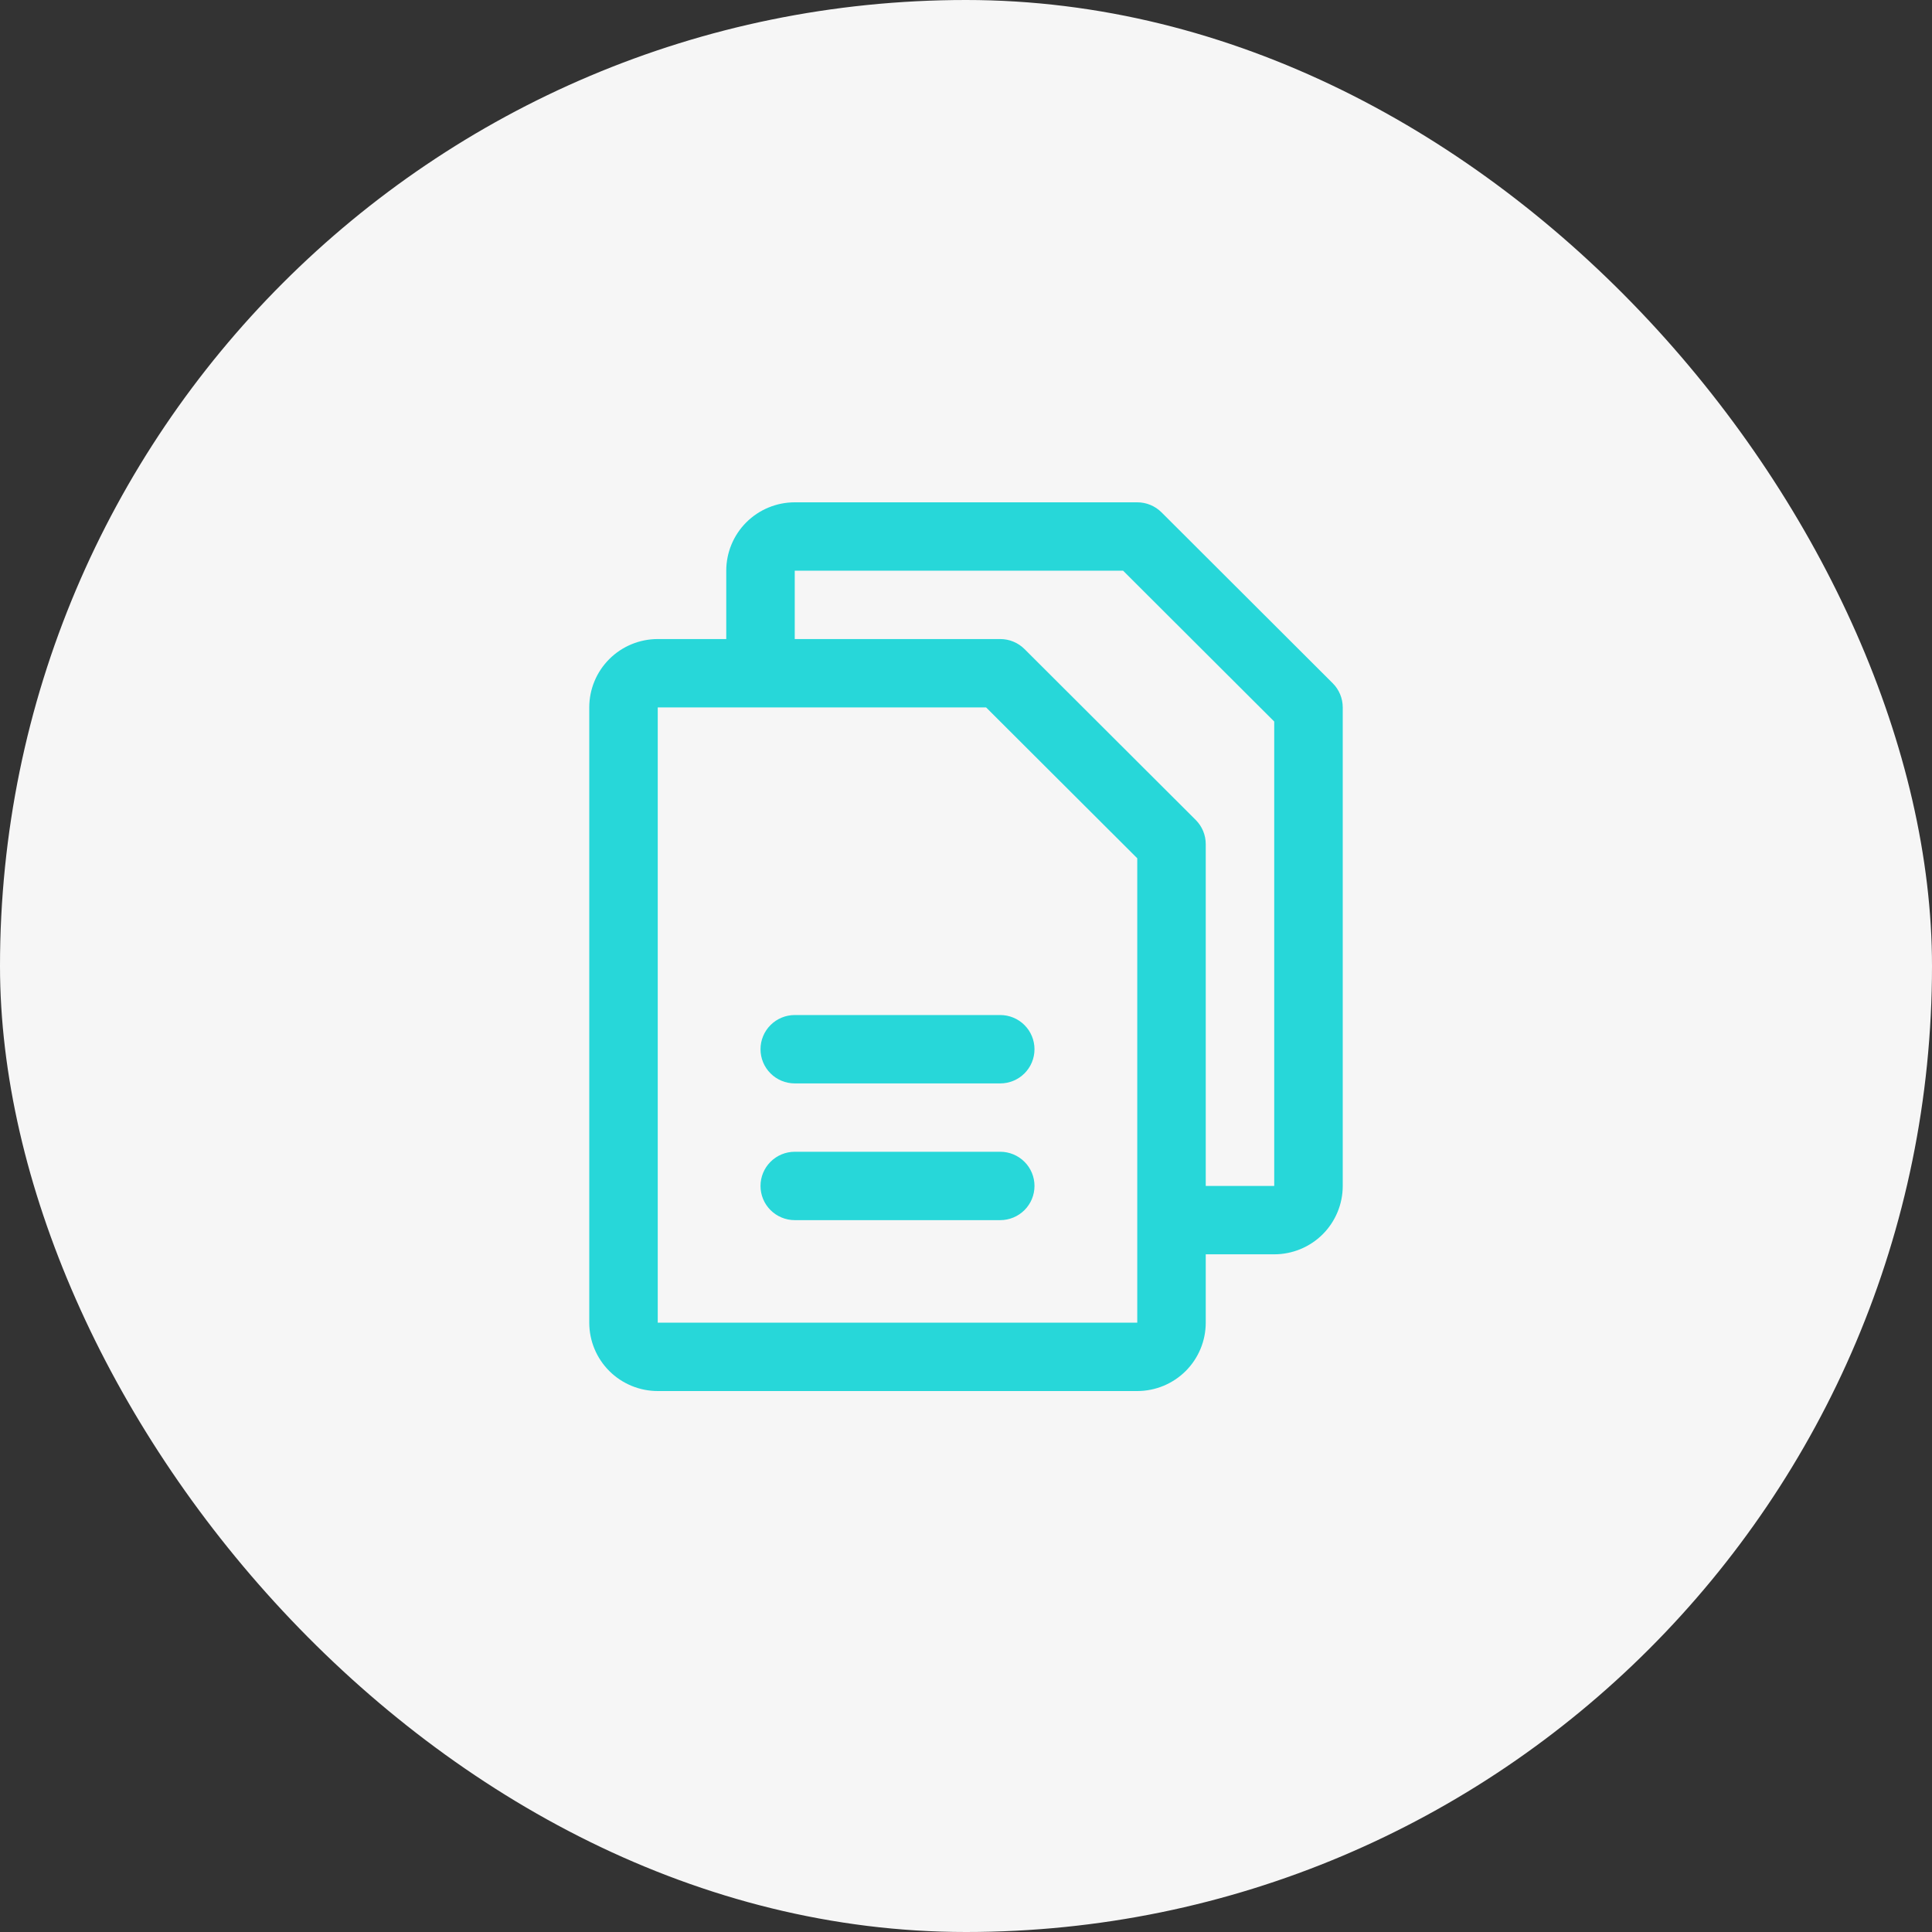 <svg width="100" height="100" viewBox="0 0 100 100" fill="none" xmlns="http://www.w3.org/2000/svg">
<rect x="0" y="0" width="100" height="100" fill="#333333" stroke="none"/>
<rect width="100" height="100" rx="50" fill="#F6F6F6"/>
<path d="M68.981 35.364L60.118 26.517C59.953 26.353 59.758 26.223 59.542 26.134C59.327 26.045 59.096 26 58.864 26H41.136C40.196 26 39.294 26.373 38.629 27.036C37.964 27.7 37.591 28.6 37.591 29.538V33.077H34.045C33.105 33.077 32.203 33.45 31.538 34.113C30.873 34.777 30.5 35.677 30.5 36.615V68.462C30.5 69.4 30.873 70.3 31.538 70.964C32.203 71.627 33.105 72 34.045 72H58.864C59.804 72 60.706 71.627 61.371 70.964C62.036 70.3 62.409 69.4 62.409 68.462V64.923H65.954C66.895 64.923 67.797 64.55 68.462 63.887C69.126 63.223 69.5 62.323 69.5 61.385V36.615C69.5 36.383 69.454 36.153 69.365 35.938C69.276 35.723 69.146 35.528 68.981 35.364ZM58.864 68.462H34.045V36.615H51.039L58.864 44.424V63.118C58.864 63.132 58.864 63.143 58.864 63.154C58.864 63.165 58.864 63.176 58.864 63.189V68.462ZM65.954 61.385H62.409V43.692C62.409 43.46 62.364 43.23 62.275 43.015C62.186 42.8 62.055 42.605 61.891 42.441L53.027 33.594C52.862 33.43 52.667 33.3 52.451 33.211C52.236 33.122 52.006 33.077 51.773 33.077H41.136V29.538H58.13L65.954 37.347V61.385ZM53.545 54.308C53.545 54.777 53.359 55.227 53.026 55.559C52.694 55.891 52.243 56.077 51.773 56.077H41.136C40.666 56.077 40.215 55.891 39.883 55.559C39.55 55.227 39.364 54.777 39.364 54.308C39.364 53.839 39.55 53.389 39.883 53.057C40.215 52.725 40.666 52.538 41.136 52.538H51.773C52.243 52.538 52.694 52.725 53.026 53.057C53.359 53.389 53.545 53.839 53.545 54.308ZM53.545 61.385C53.545 61.854 53.359 62.304 53.026 62.636C52.694 62.967 52.243 63.154 51.773 63.154H41.136C40.666 63.154 40.215 62.967 39.883 62.636C39.55 62.304 39.364 61.854 39.364 61.385C39.364 60.915 39.55 60.465 39.883 60.134C40.215 59.802 40.666 59.615 41.136 59.615H51.773C52.243 59.615 52.694 59.802 53.026 60.134C53.359 60.465 53.545 60.915 53.545 61.385Z" fill="#27D7D9"/>
</svg>

